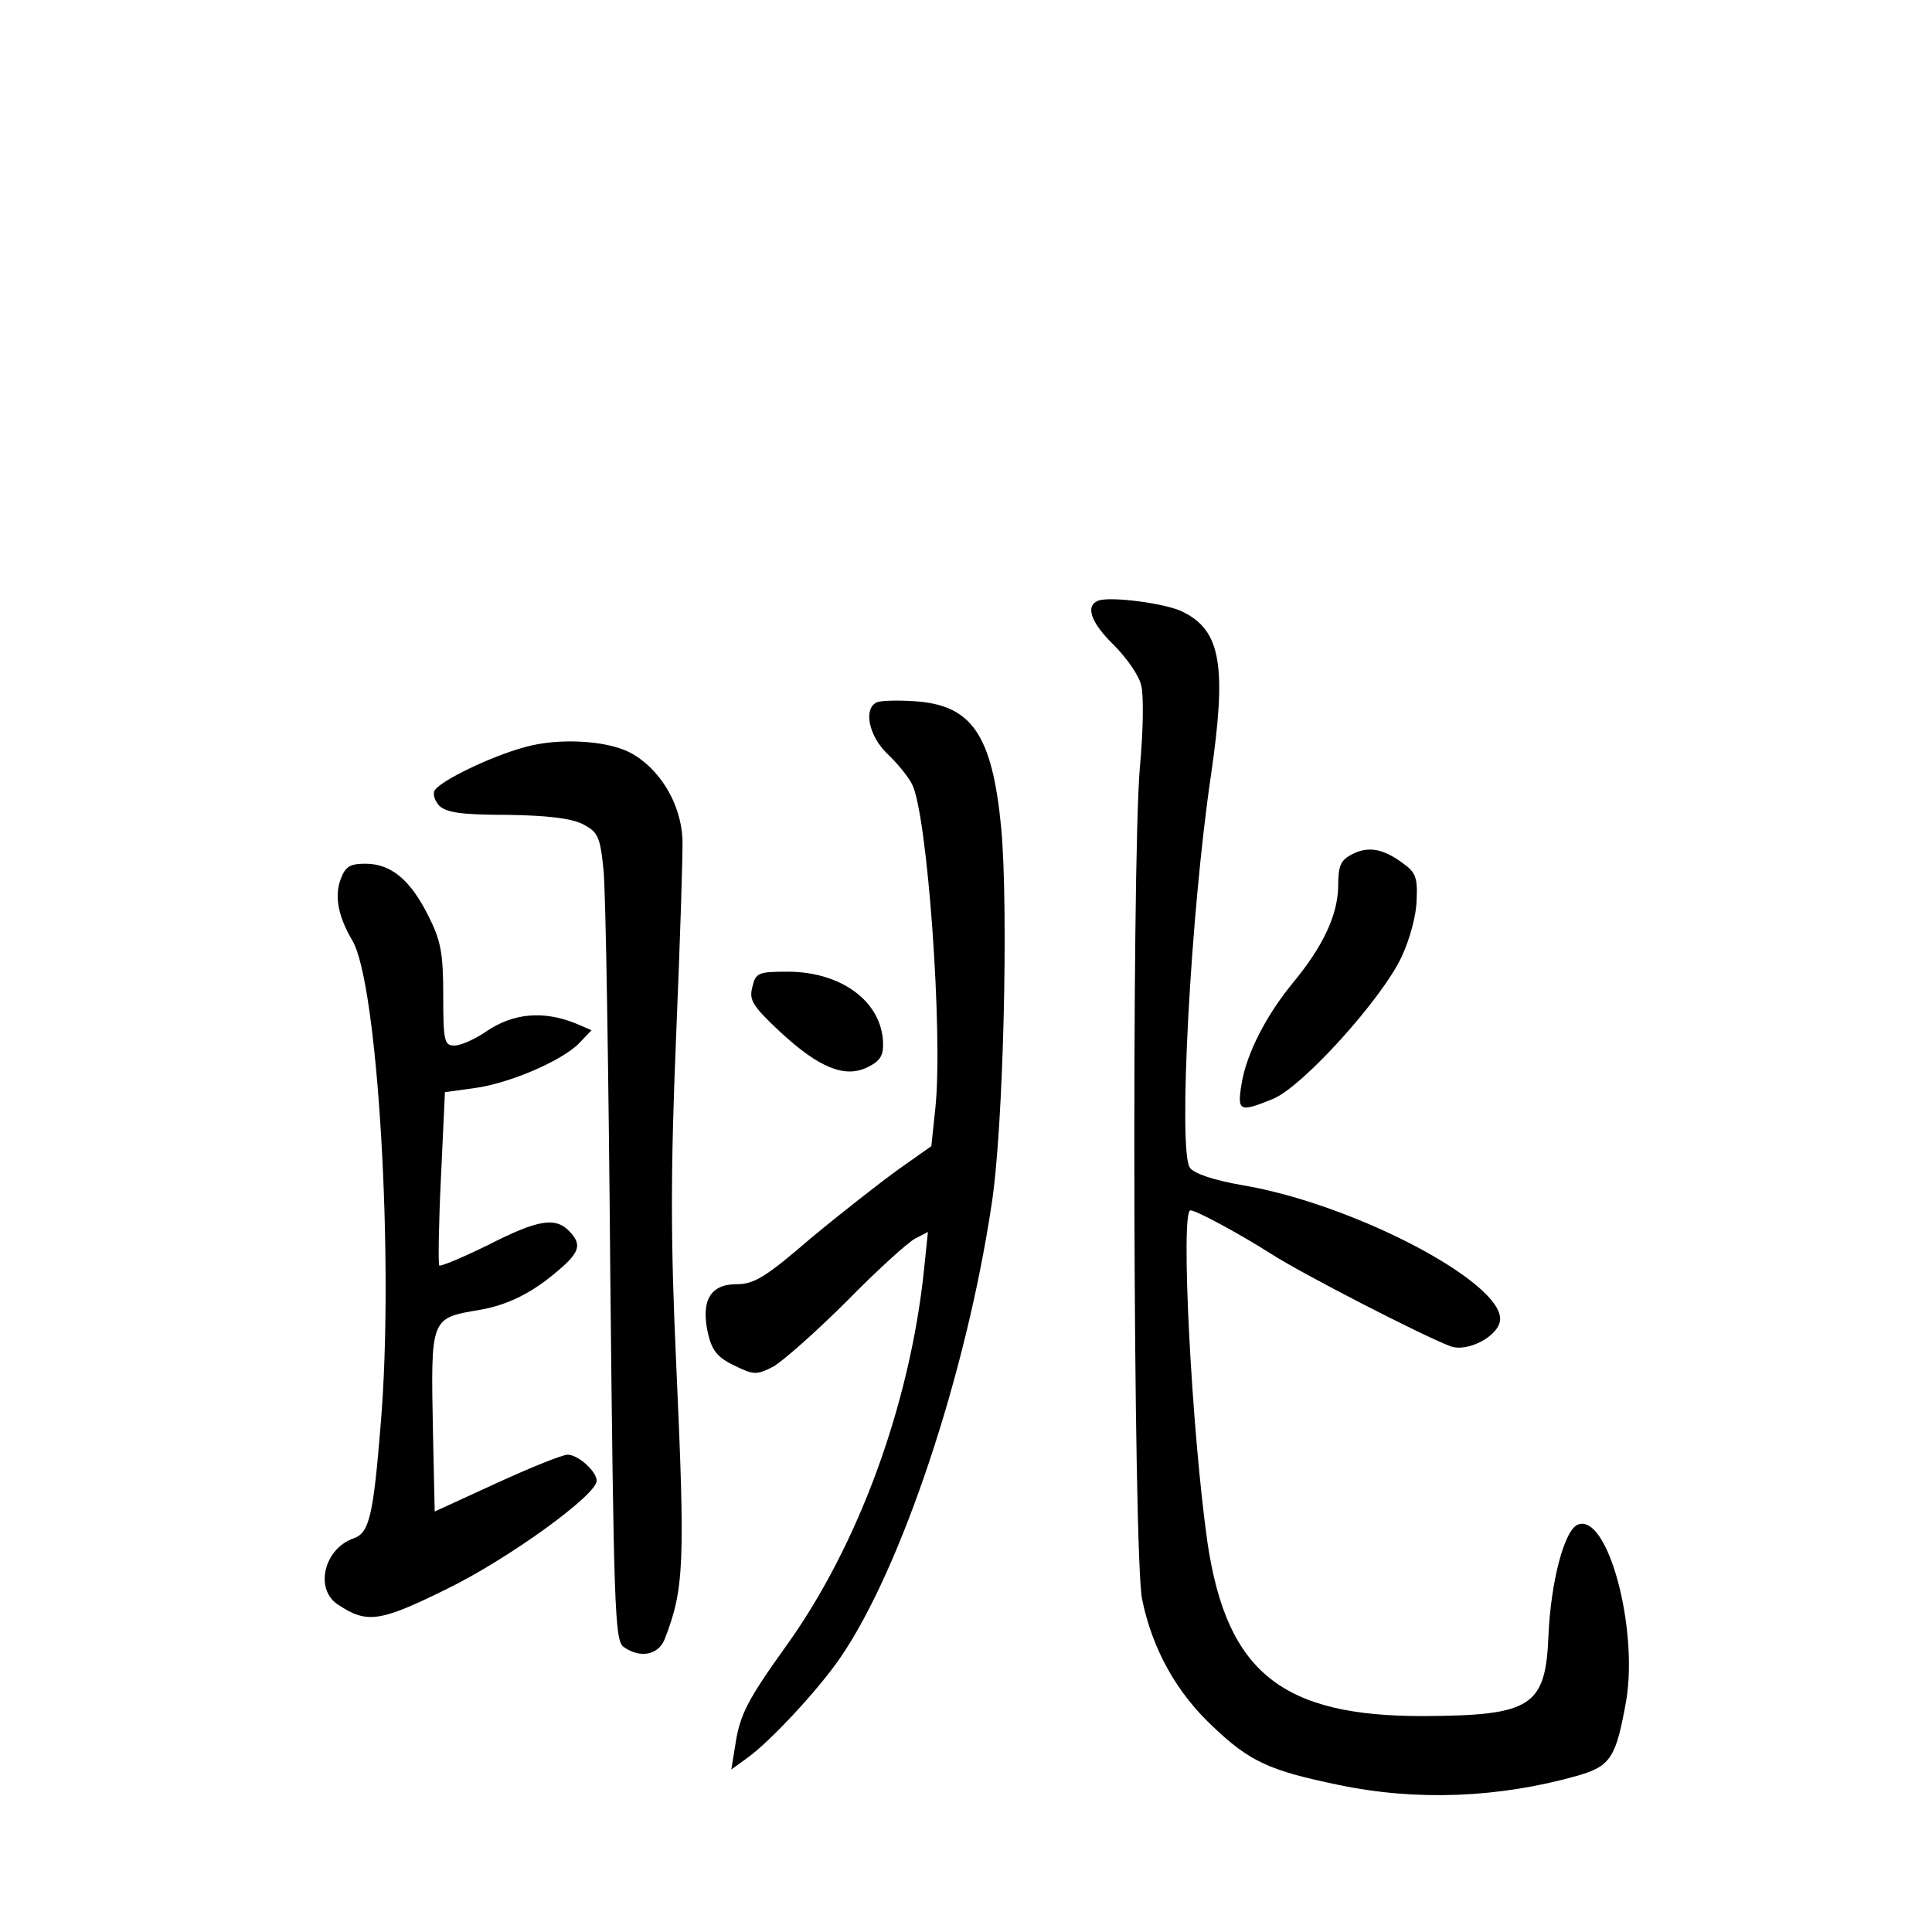 <?xml version="1.0" standalone="no"?>
<!DOCTYPE svg PUBLIC "-//W3C//DTD SVG 20010904//EN"
 "http://www.w3.org/TR/2001/REC-SVG-20010904/DTD/svg10.dtd">
<svg version="1.0" xmlns="http://www.w3.org/2000/svg"
 width="340pt" height="340pt" viewBox="0 0 340 340"
 preserveAspectRatio="xMidYMid meet">
<g transform="translate(0,340) scale(0.1,-0.1)"
fill="#000000" stroke="none">
<path d="M1933 2343 c-24 -9 -13 -39 27 -78 22 -22 44 -53 48 -70 5 -16 4 -82
-2 -145 -15 -177 -12 -1390 4 -1465 18 -87 60 -163 124 -223 65 -62 100 -78
221 -103 138 -29 283 -23 421 16 59 17 68 32 86 133 21 129 -33 329 -85 309
-24 -9 -48 -101 -52 -196 -5 -124 -30 -140 -218 -141 -251 -1 -348 77 -382
305 -28 197 -48 585 -30 585 10 0 86 -41 141 -76 54 -35 266 -144 316 -163 31
-12 88 19 88 48 0 67 -259 202 -452 235 -53 9 -87 21 -94 31 -21 29 1 446 37
690 28 192 18 255 -49 288 -28 15 -128 28 -149 20z"/>
<path d="M1543 2164 c-24 -11 -14 -59 18 -90 17 -16 37 -40 44 -54 27 -52 55
-440 41 -571 l-7 -66 -58 -41 c-32 -23 -101 -77 -154 -121 -80 -69 -100 -81
-131 -81 -46 0 -63 -29 -50 -87 7 -30 17 -42 46 -56 35 -17 39 -17 69 -2 17
10 75 61 129 115 53 54 107 103 120 110 l23 12 -7 -68 c-25 -236 -115 -483
-242 -660 -68 -95 -82 -121 -90 -175 l-7 -43 29 21 c40 29 124 119 163 176
107 156 221 497 266 797 21 133 30 520 17 663 -16 165 -52 217 -154 223 -29 2
-59 1 -65 -2z"/>
<path d="M923 2085 c-59 -16 -148 -59 -158 -76 -4 -6 0 -18 8 -27 13 -12 39
-16 119 -16 71 -1 112 -6 133 -16 27 -14 31 -21 37 -80 4 -36 9 -355 12 -710
6 -589 8 -646 23 -658 29 -21 62 -15 73 14 34 88 36 131 20 484 -10 218 -10
339 0 580 7 168 12 323 11 344 -3 63 -41 125 -93 152 -41 21 -126 26 -185 9z"/>
<path d="M2380 1897 c-21 -11 -25 -20 -25 -57 -1 -51 -27 -106 -80 -170 -46
-56 -81 -123 -90 -177 -8 -49 -4 -51 55 -27 52 21 193 177 227 251 14 30 26
74 26 100 2 38 -2 48 -23 63 -36 27 -62 31 -90 17z"/>
<path d="M600 1854 c-12 -30 -5 -67 20 -109 45 -75 74 -567 50 -851 -13 -161
-20 -191 -47 -201 -53 -18 -70 -90 -28 -117 51 -34 74 -30 190 27 109 53 265
166 265 191 0 17 -33 46 -51 46 -9 0 -64 -22 -125 -50 l-109 -50 -3 138 c-4
205 -5 202 83 217 46 8 88 28 130 63 44 36 50 50 29 73 -25 28 -55 24 -145
-22 -45 -22 -83 -38 -86 -36 -2 3 -1 73 3 155 l7 150 51 7 c62 8 157 49 186
80 l21 22 -28 12 c-57 23 -110 18 -157 -14 -20 -14 -46 -25 -56 -25 -18 0 -20
7 -20 88 0 75 -4 96 -26 140 -32 64 -66 92 -111 92 -27 0 -35 -5 -43 -26z"/>
<path d="M1324 1663 c-6 -23 0 -33 49 -79 68 -63 114 -82 154 -62 22 11 28 20
27 44 -3 72 -74 124 -168 124 -52 0 -56 -2 -62 -27z"/>
</g>
</svg>
